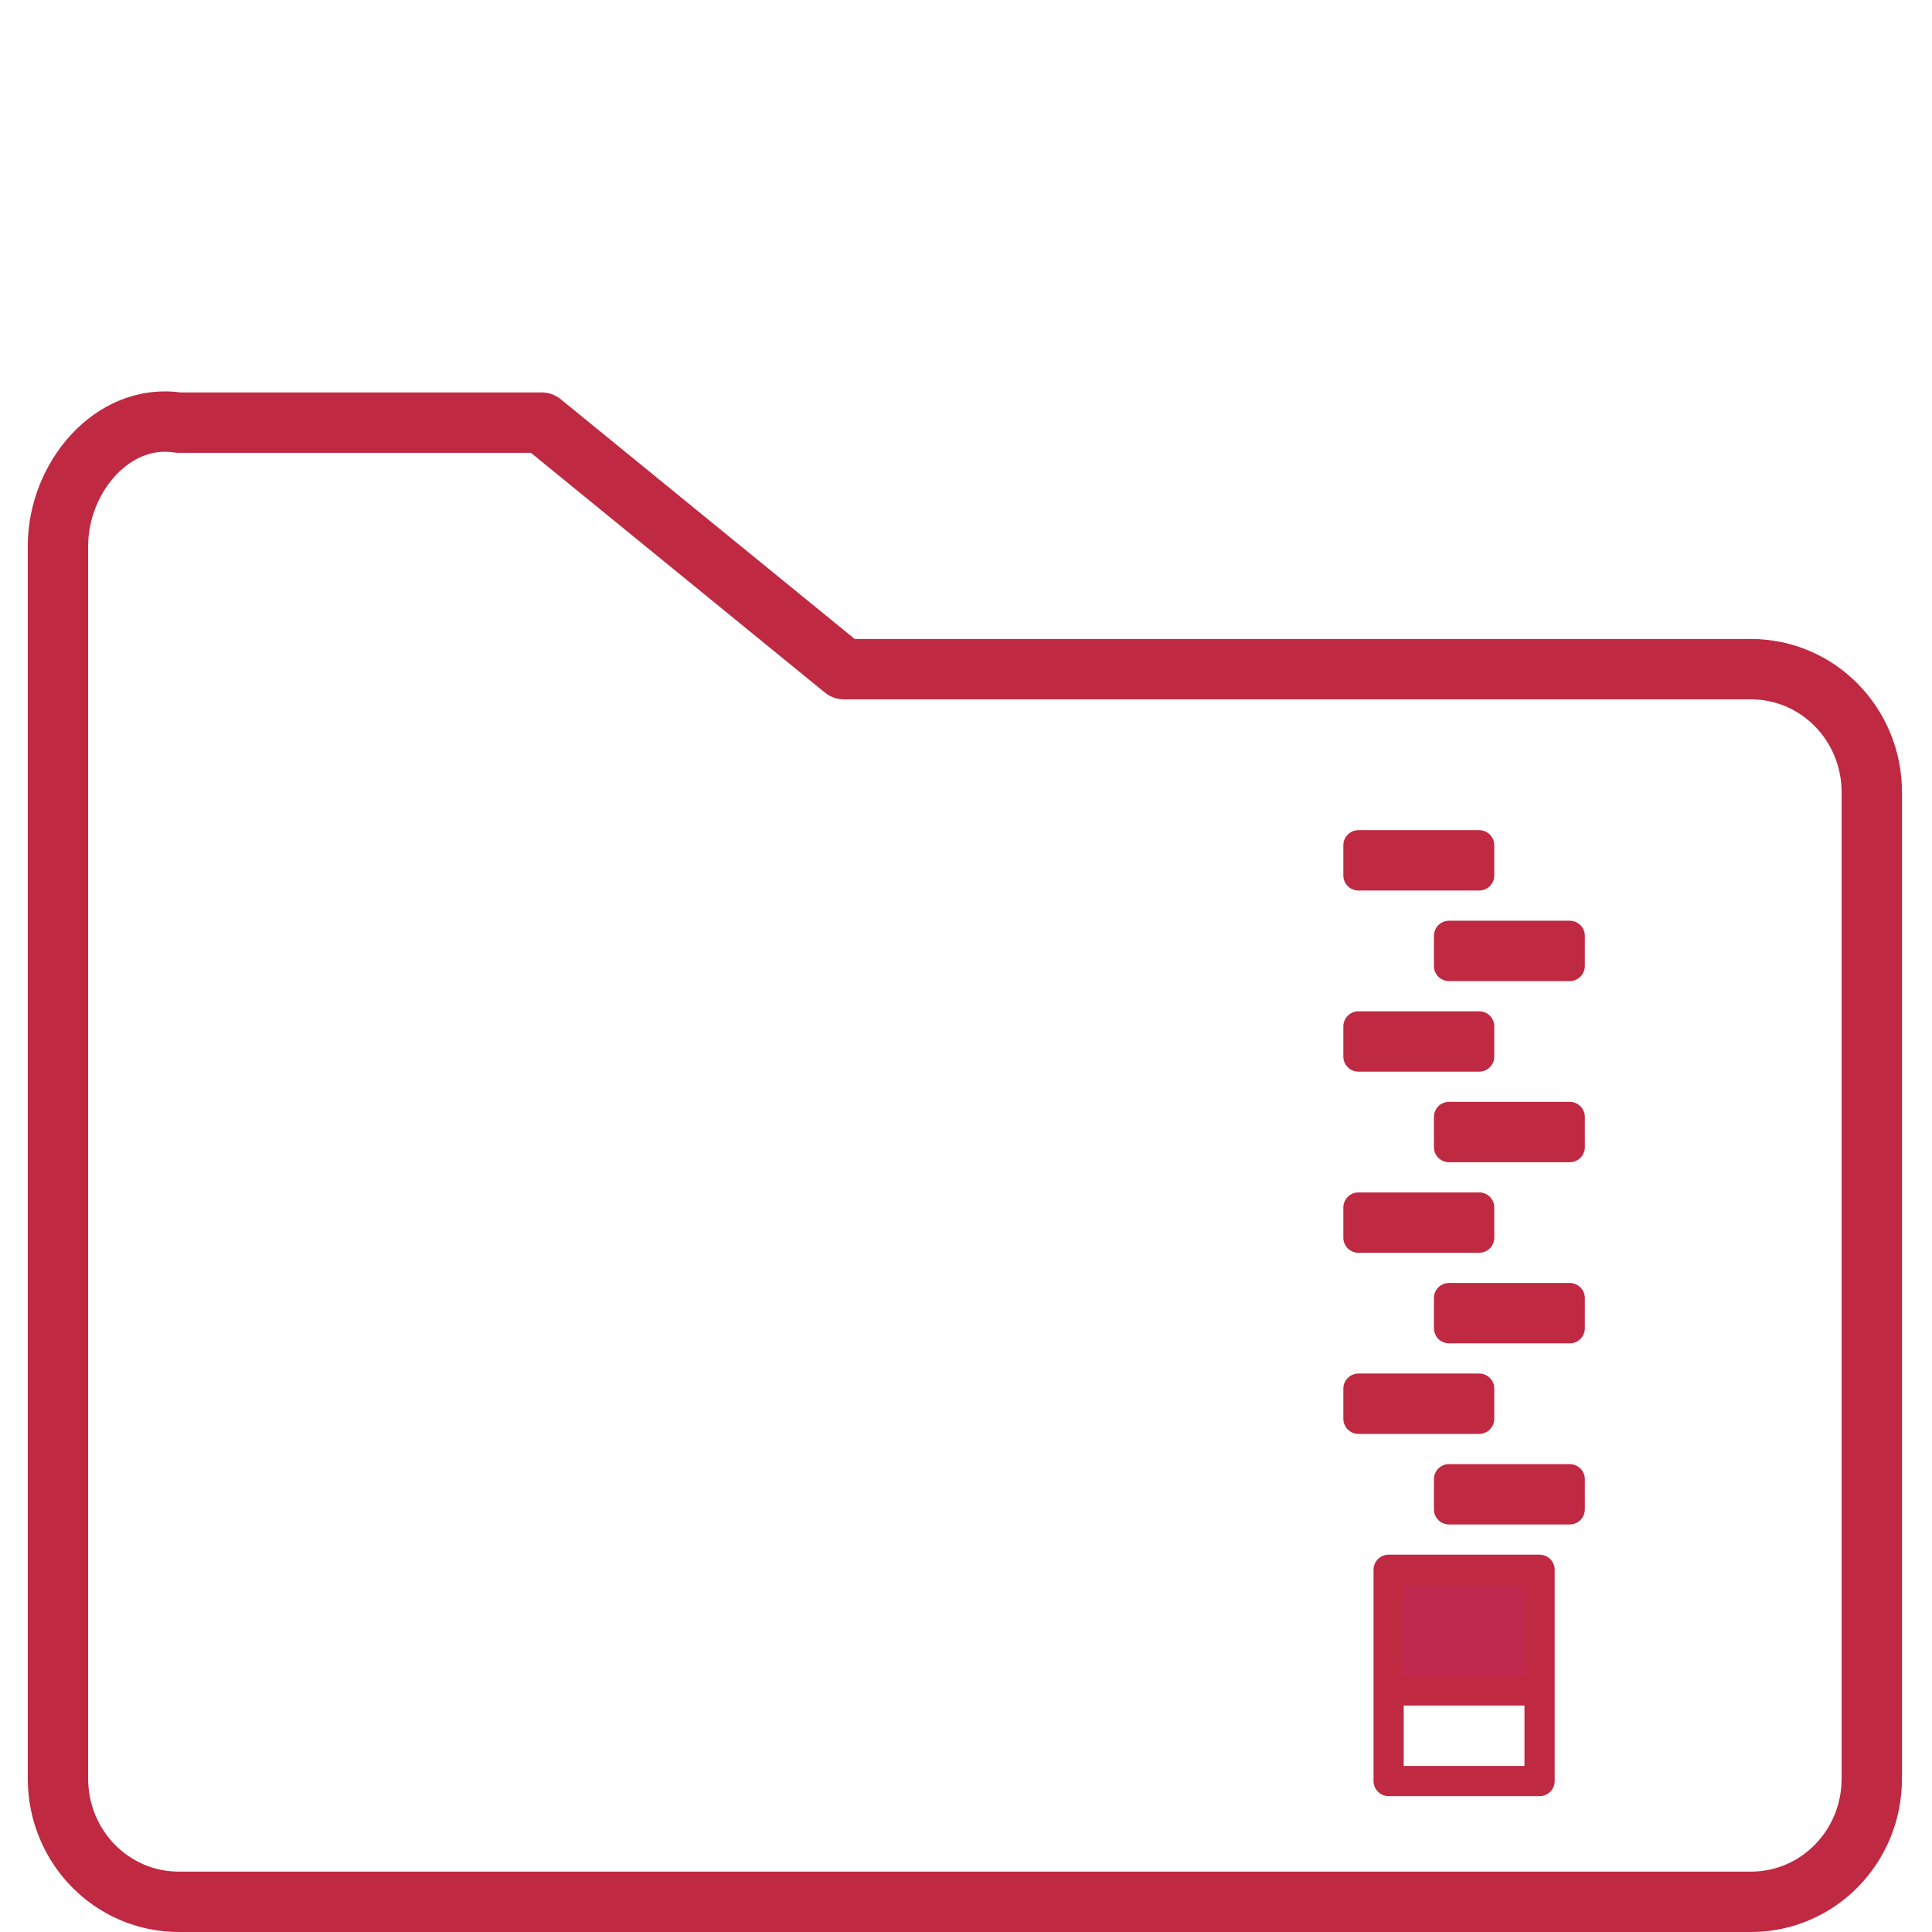 <?xml version="1.0" encoding="UTF-8" standalone="no"?>
<!-- Created with Inkscape (http://www.inkscape.org/) -->

<svg
   xmlns:dc="http://purl.org/dc/elements/1.1/"
   xmlns:cc="http://creativecommons.org/ns#"
   xmlns:rdf="http://www.w3.org/1999/02/22-rdf-syntax-ns#"
   xmlns:svg="http://www.w3.org/2000/svg"
   xmlns="http://www.w3.org/2000/svg"
   xmlns:sodipodi="http://sodipodi.sourceforge.net/DTD/sodipodi-0.dtd"
   xmlns:inkscape="http://www.inkscape.org/namespaces/inkscape"
   width="64"
   height="64"
   id="svg2"
   version="1.1"
   inkscape:version="0.48.3.1 r9886"
   sodipodi:docname="zipfolder.svg"
   inkscape:export-filename="/home/natronics/Code/natronics.github.com/img/zipfolder.png"
   inkscape:export-xdpi="135"
   inkscape:export-ydpi="135">
  <defs
     id="defs4" />
  <sodipodi:namedview
     id="base"
     pagecolor="#ffffff"
     bordercolor="#666666"
     borderopacity="1.0"
     inkscape:pageopacity="0.0"
     inkscape:pageshadow="2"
     inkscape:zoom="11.048543"
     inkscape:cx="32"
     inkscape:cy="32"
     inkscape:document-units="px"
     inkscape:current-layer="layer1"
     showgrid="true"
     borderlayer="true"
     inkscape:showpageshadow="false"
     inkscape:window-width="1920"
     inkscape:window-height="1176"
     inkscape:window-x="0"
     inkscape:window-y="24"
     inkscape:window-maximized="1">
    <inkscape:grid
       type="xygrid"
       id="grid2985"
       empspacing="2"
       visible="true"
       enabled="true"
       snapvisiblegridlinesonly="true" />
  </sodipodi:namedview>
  <g
     inkscape:label="Layer 1"
     inkscape:groupmode="layer"
     id="layer1"
     transform="translate(0,-988.362)">
    <path
       style="fill:none;stroke:#c02942;stroke-width:2;stroke-linejoin:round;stroke-miterlimit:4;stroke-opacity:1"
       d="m 5.926,1002.362 12.017,0 10.014,8.167 30.043,0 c 2.219,0 4.006,1.821 4.006,4.083 l 0,32.667 c 0,2.262 -1.787,4.083 -4.006,4.083 l -52.074,0 c -2.219,0 -4.006,-1.821 -4.006,-4.083 l -3.49e-5,-40.833 c -1.9e-6,-2.262 1.812,-4.427 4.006,-4.083 z"
       id="rect2987"
       inkscape:connector-curvature="0"
       sodipodi:nodetypes="sccssssssss" />
    <rect
       style="fill:#c0294f;fill-opacity:1;fill-rule:nonzero;stroke:#c02942;stroke-width:1;stroke-linecap:round;stroke-linejoin:round;stroke-miterlimit:4;stroke-opacity:1;stroke-dasharray:none;stroke-dashoffset:0"
       id="rect3955"
       width="4"
       height="1"
       x="45"
       y="1016.362" />
    <rect
       style="fill:#c0294f;fill-opacity:1;fill-rule:nonzero;stroke:#c02942;stroke-width:1;stroke-linecap:round;stroke-linejoin:round;stroke-miterlimit:4;stroke-opacity:1;stroke-dasharray:none;stroke-dashoffset:0"
       id="rect3955-3"
       width="4"
       height="1"
       x="48"
       y="1019.362" />
    <rect
       style="fill:#c0294f;fill-opacity:1;fill-rule:nonzero;stroke:#c02942;stroke-width:1;stroke-linecap:round;stroke-linejoin:round;stroke-miterlimit:4;stroke-opacity:1;stroke-dasharray:none;stroke-dashoffset:0"
       id="rect3955-4"
       width="4"
       height="1"
       x="45"
       y="1022.362" />
    <rect
       style="fill:#c0294f;fill-opacity:1;fill-rule:nonzero;stroke:#c02942;stroke-width:1;stroke-linecap:round;stroke-linejoin:round;stroke-miterlimit:4;stroke-opacity:1;stroke-dasharray:none;stroke-dashoffset:0"
       id="rect3955-1"
       width="4"
       height="1"
       x="48"
       y="1025.362" />
    <rect
       style="fill:#c0294f;fill-opacity:1;fill-rule:nonzero;stroke:#c02942;stroke-width:1;stroke-linecap:round;stroke-linejoin:round;stroke-miterlimit:4;stroke-opacity:1;stroke-dasharray:none;stroke-dashoffset:0"
       id="rect3955-41"
       width="4"
       height="1"
       x="45"
       y="1028.362" />
    <rect
       style="fill:#c0294f;fill-opacity:1;fill-rule:nonzero;stroke:#c02942;stroke-width:1;stroke-linecap:round;stroke-linejoin:round;stroke-miterlimit:4;stroke-opacity:1;stroke-dasharray:none;stroke-dashoffset:0"
       id="rect3955-3-1"
       width="4"
       height="1"
       x="48"
       y="1031.362" />
    <rect
       style="fill:#c0294f;fill-opacity:1;fill-rule:nonzero;stroke:#c02942;stroke-width:1;stroke-linecap:round;stroke-linejoin:round;stroke-miterlimit:4;stroke-opacity:1;stroke-dasharray:none;stroke-dashoffset:0"
       id="rect3955-4-9"
       width="4"
       height="1"
       x="45"
       y="1034.362" />
    <rect
       style="fill:#c0294f;fill-opacity:1;fill-rule:nonzero;stroke:#c02942;stroke-width:1;stroke-linecap:round;stroke-linejoin:round;stroke-miterlimit:4;stroke-opacity:1;stroke-dasharray:none;stroke-dashoffset:0"
       id="rect3955-1-6"
       width="4"
       height="1"
       x="48"
       y="1037.362" />
    <path
       style="fill:#c0294f;fill-opacity:1;fill-rule:nonzero;stroke:#c02942;stroke-width:1;stroke-linecap:round;stroke-linejoin:round;stroke-miterlimit:4;stroke-opacity:1;stroke-dasharray:none;stroke-dashoffset:0"
       d="m 46,1040.362 0,7 5,0 0,-7 z m 0,4 5,0 0,3 -5,0 z"
       id="rect4016"
       inkscape:connector-curvature="0"
       sodipodi:nodetypes="cccccccccc" />
  </g>
</svg>
